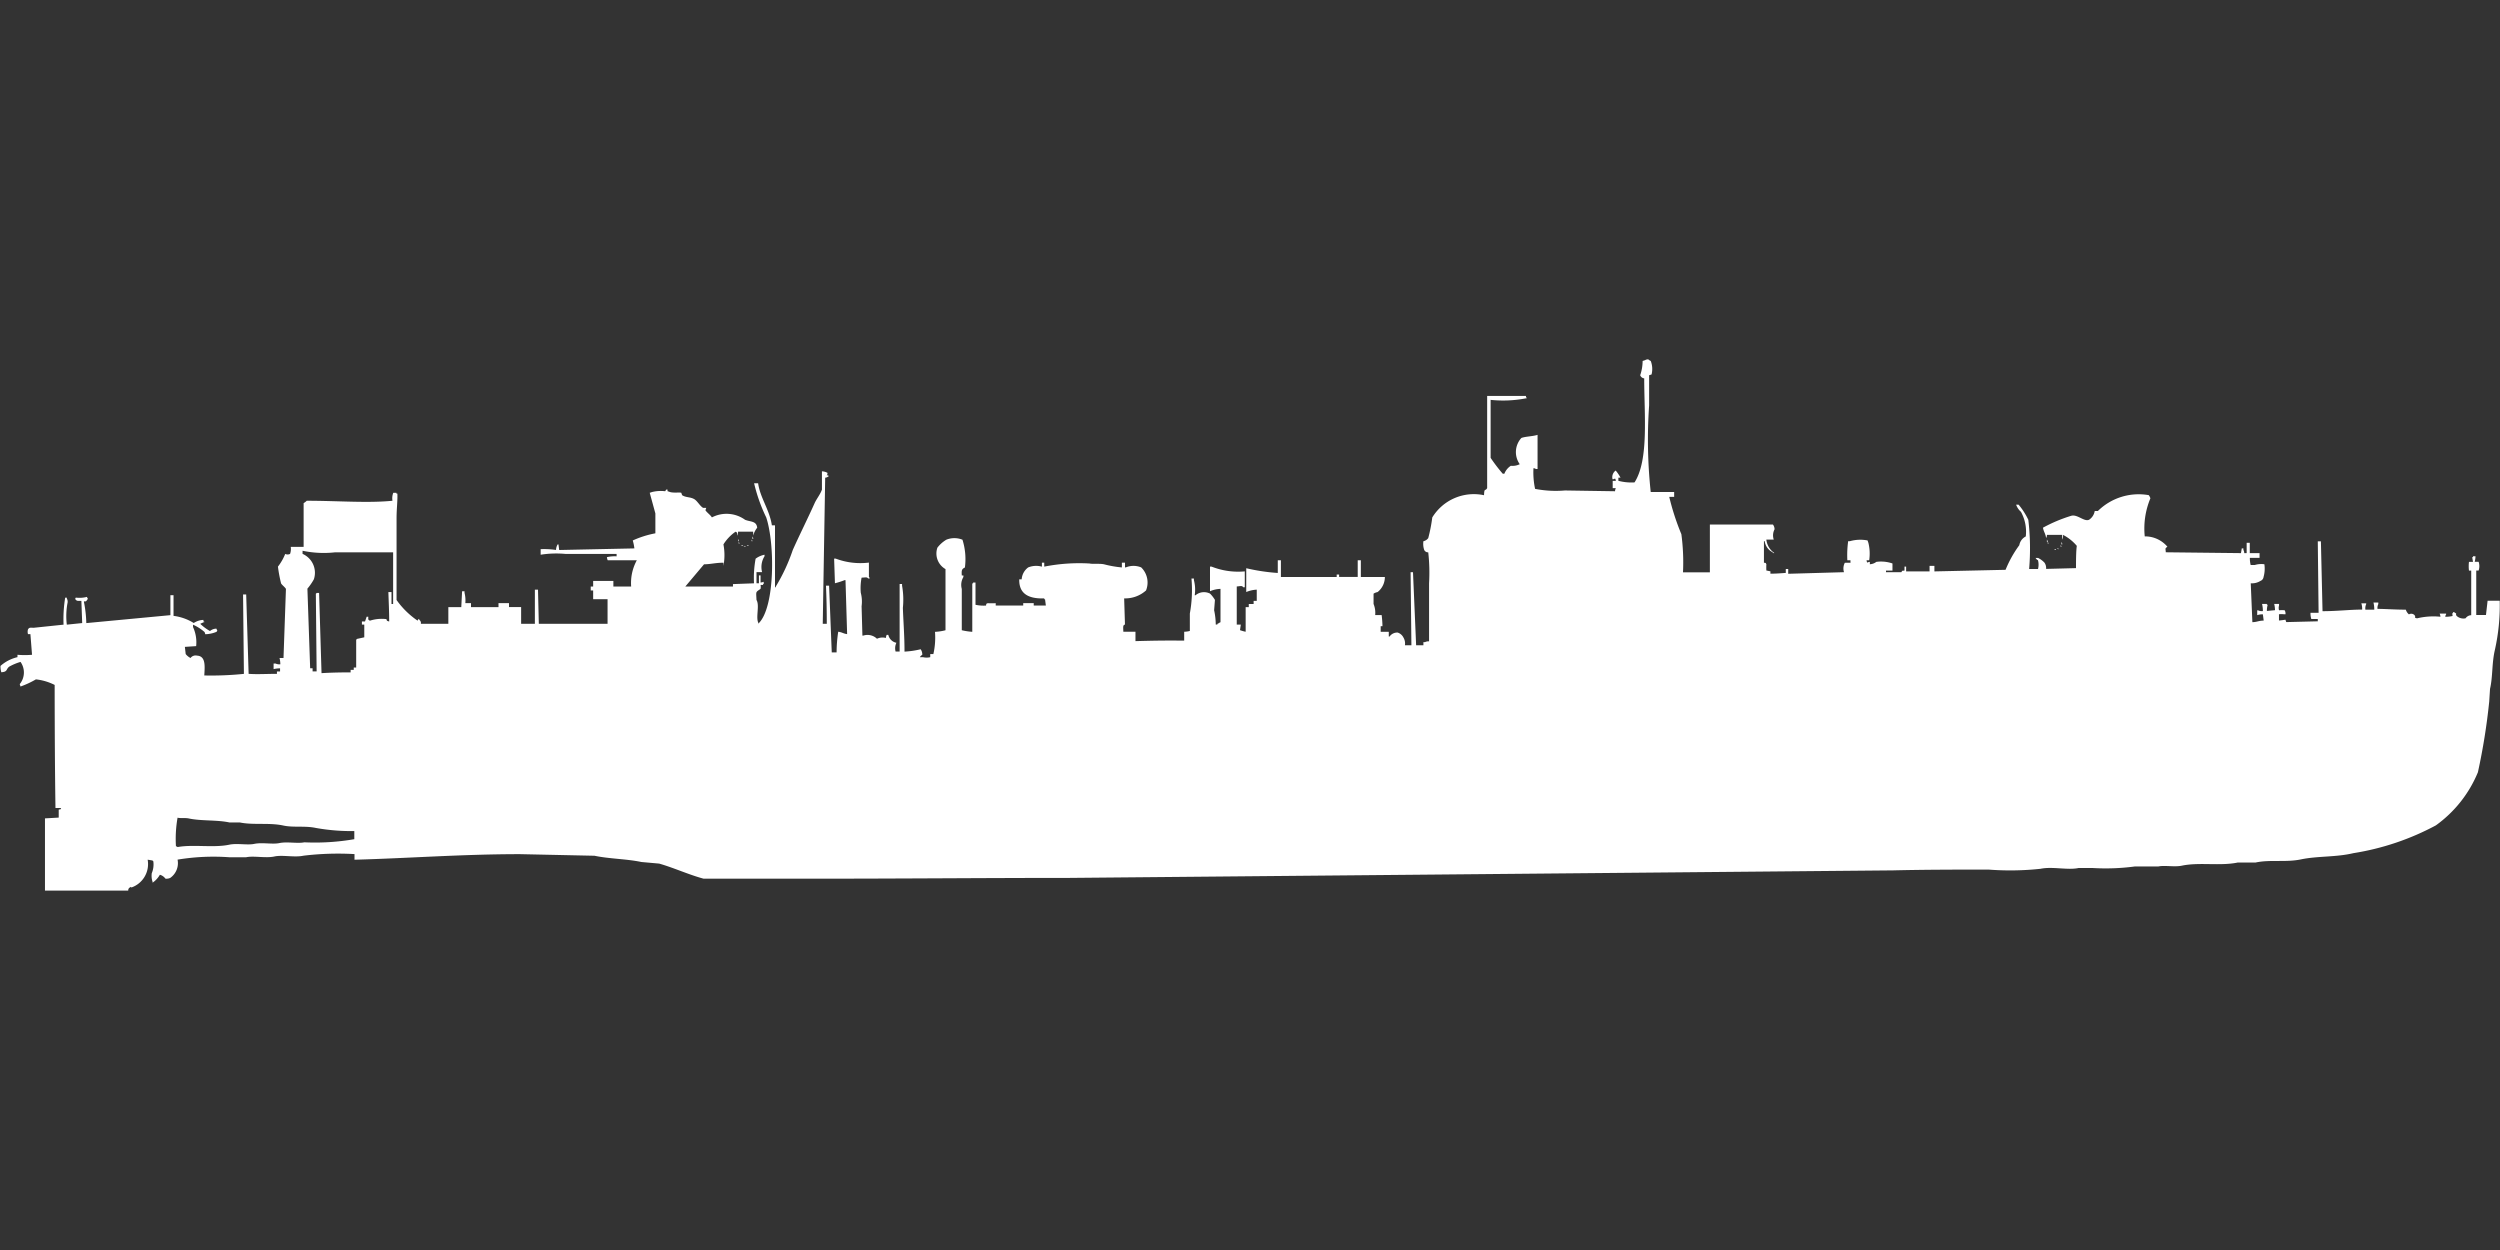 <svg xmlns="http://www.w3.org/2000/svg" width="80" height="40" viewBox="0 0 80 40">
  <rect x="0" y="0" width="80" height="40" fill="#333333" stroke="none"/>
  <defs>
    <style>
      .cls-1 {
        fill: #fff;
        fill-rule: evenodd;
      }
    </style>
  </defs>
  <path id="it_ms15_1a_ico" class="cls-1" d="M52.807,15.244h0.75V15.4H53.4a7.787,7.787,0,0,0,.388,1.194,6.78,6.78,0,0,1,.052,1.22H54.7V16.285h2.018a0.262,0.262,0,0,1,.052.152,0.419,0.419,0,0,0-.026.33H56.507a0.6,0.6,0,0,0,.259.432H56.714V17.175a0.462,0.462,0,0,1-.259-0.356H56.43v0.686c0.084,0.021.04-.012,0.078,0.051a1.573,1.573,0,0,0,0,.2l0.129,0.026v0.076c0.18,0,.343-0.014.492-0.025V17.709h0.078v0.152l1.785-.051a0.39,0.39,0,0,1,.026-0.3,1.191,1.191,0,0,1,.181,0V17.429h-0.1a3.293,3.293,0,0,1,.026-0.61h0.052a1.223,1.223,0,0,1,.569-0.025l0.026,0.076a1.437,1.437,0,0,1,.026.559H59.715a0.121,0.121,0,0,0,.026.076,0.134,0.134,0,0,1,.078-0.025v0.076a0.364,0.364,0,0,0,.207-0.076,1.122,1.122,0,0,1,.517.051v0.229H60.336V17.81h0.492c0.038-.064.011-0.039,0.1-0.051V17.632h0.052v0.152h0.75V17.607h0.155v0.178l2.277-.051a3.617,3.617,0,0,1,.44-0.788,0.385,0.385,0,0,1,.207-0.28,1.316,1.316,0,0,0-.155-0.788A0.54,0.54,0,0,1,64.5,15.65H64.58a2.3,2.3,0,0,1,.31.483,7.727,7.727,0,0,1,.026,1.576H65.2a0.557,0.557,0,0,0,0-.28,0.179,0.179,0,0,1-.078-0.076H65.2a0.709,0.709,0,0,1,.207.152,0.3,0.3,0,0,1,.052.2l0.957-.025c0-.187,0-0.545.026-0.712A1.418,1.418,0,0,0,66,16.616a0.263,0.263,0,0,1-.026.152V16.616H65.485a0.162,0.162,0,0,1-.026.1c-0.015-.135-0.079-0.2-0.1-0.33a4.831,4.831,0,0,1,.906-0.381c0.194-.056.415,0.2,0.569,0.127a0.411,0.411,0,0,0,.181-0.279h0.1a1.86,1.86,0,0,1,1.63-.508,0.38,0.38,0,0,1,.052.1,2.509,2.509,0,0,0-.181,1.22h0.052a0.936,0.936,0,0,1,.673.33c-0.085.063-.058,0.048-0.052,0.178L71.695,17.2l0.026-.152h0.052V17.1a0.169,0.169,0,0,1,.026.1h0.078V16.87h0.1V17.2H72.29v0.152H71.979a0.966,0.966,0,0,0,.026.229h0.129a0.714,0.714,0,0,1,.31-0.025,0.969,0.969,0,0,1-.026.406,0.153,0.153,0,0,1-.1.127,0.506,0.506,0,0,1-.31.076l0.052,1.245c0.161-.006.186-0.047,0.362-0.051l-0.026-.2a0.531,0.531,0,0,0-.181.026V19.03h0.026a0.285,0.285,0,0,0,.155.025,0.97,0.97,0,0,0-.026-0.229h0.155v0.025h0.026a0.629,0.629,0,0,0-.026.2l0.259-.025a0.852,0.852,0,0,0-.026-0.2h0.155v0.051a0.274,0.274,0,0,0,0,.152,0.805,0.805,0,0,1,.181,0,0.216,0.216,0,0,1,.026.127H73.066a0.765,0.765,0,0,0-.155,0v0.2c0.039,0,.207-0.025.207-0.025l0.026,0.076,1.009-.025V19.309H73.946a0.626,0.626,0,0,1-.026-0.2h0.259l-0.026-2.287h0.1q0.026,1.118.052,2.236c0.466,0,.911-0.053,1.268-0.051a0.593,0.593,0,0,0-.026-0.2h0.155v0.025a0.332,0.332,0,0,0-.026.178h0.285a0.97,0.97,0,0,0-.026-0.229h0.155v0.051a0.272,0.272,0,0,0-.026.152c0.251,0,.562.026,0.906,0.025a0.331,0.331,0,0,0,.1.152,0.143,0.143,0,0,1,.181.026c0.056,0.083-.042.07,0.078,0.1a2.236,2.236,0,0,1,.75-0.051,0.317,0.317,0,0,0-.026-0.1h0.207v0.025a0.128,0.128,0,0,0-.026.076,1.026,1.026,0,0,0,.233-0.025c-0.009-.1-0.022-0.053.026-0.127a0.089,0.089,0,0,1,.052.025c0.077,0.04,0,.03.052,0.1a0.326,0.326,0,0,0,.285.076,0.231,0.231,0,0,1,.181-0.1V17.759H78.991a1.166,1.166,0,0,1,0-.279H79.12l-0.026-.152H79.12V17.3H79.2a0.761,0.761,0,0,1-.026.178H79.3a0.436,0.436,0,0,1,0,.279H79.224v1.423h0.311l0.052-.457h0.388a6.522,6.522,0,0,1-.155,1.575c-0.1.424-.064,0.853-0.155,1.245l-0.026.407a19.993,19.993,0,0,1-.362,2.262,3.935,3.935,0,0,1-1.345,1.7,8.321,8.321,0,0,1-2.639.889c-0.556.133-1.14,0.087-1.682,0.2-0.482.1-.992,0-1.449,0.1H71.591c-0.553.117-1.233-.016-1.785,0.1-0.234.05-.548-0.017-0.75,0.025h-0.75a7.008,7.008,0,0,1-1.345.051H66.494c-0.35.074-.833-0.056-1.216,0.025a9.069,9.069,0,0,1-1.656.025c-0.981,0-2.035,0-3.053.025L34.2,27.593c-2.666,0-5.395.025-8.1,0.025h-3.6c-0.47-.125-0.96-0.352-1.423-0.483l-0.569-.051c-0.47-.1-1.027-0.1-1.5-0.2l-2.38-.051c-1.857,0-3.539.13-5.3,0.178V26.831a9.241,9.241,0,0,0-1.63.051c-0.291.063-.672-0.031-0.931,0.025-0.283.062-.654-0.029-0.906,0.025H7.322a7.062,7.062,0,0,0-1.656.076,0.575,0.575,0,0,1-.233.584,0.285,0.285,0,0,1-.155.025A0.331,0.331,0,0,0,5.1,27.492a0.777,0.777,0,0,1-.233.254V27.721a0.606,0.606,0,0,1-.026-0.28A0.718,0.718,0,0,0,4.89,27.06a0.073,0.073,0,0,1-.026-0.025l-0.155-.025a0.793,0.793,0,0,1-.517.889c-0.041-.032-0.013-0.016-0.052,0a0.1,0.1,0,0,0-.052.1H1.423V25.688l0.44-.025V25.408c0.084-.021.04,0.012,0.078-0.051H1.759c-0.019-1.265-.025-2.632-0.026-3.939a1.736,1.736,0,0,0-.6-0.178,2.951,2.951,0,0,1-.492.229l-0.026-.076a0.587,0.587,0,0,0,.026-0.712,1.712,1.712,0,0,0-.362.152C0.171,20.915.234,21,.026,21.012A0.627,0.627,0,0,1,0,20.809a1.246,1.246,0,0,1,.543-0.28V20.453a2.712,2.712,0,0,0,.466,0l-0.052-.661H0.88a0.261,0.261,0,0,1,0-.152c0.039-.066.078-0.054,0.181-0.051l0.957-.1a4.239,4.239,0,0,1,.052-0.864H2.122v0.025a0.217,0.217,0,0,1,.026.127,2.277,2.277,0,0,0-.026.712l0.492-.051-0.026-.711c-0.106,0-.155.021-0.207-0.076H2.406V18.623A0.954,0.954,0,0,0,2.768,18.6a0.086,0.086,0,0,0,.026.051,0.087,0.087,0,0,1-.026.051c-0.048.076-.061,0.021-0.1,0.051a3.891,3.891,0,0,1,.078.686l2.691-.254V18.547h0.1v0.661a1.593,1.593,0,0,1,.647.229,0.587,0.587,0,0,1,.31-0.1v0.051H6.52v0.025H6.494c-0.022.016-.081,0.034-0.1,0.051a1.474,1.474,0,0,0,.31.229,0.315,0.315,0,0,1,.207-0.076,0.087,0.087,0,0,0,.026.051,0.087,0.087,0,0,1-.026.051,0.975,0.975,0,0,1-.362.076,0.121,0.121,0,0,0-.026-0.076,1.48,1.48,0,0,0-.362-0.229v0.076a1.166,1.166,0,0,1,.1.61L5.9,20.2l0.026,0.229a0.465,0.465,0,0,0,.155.127,0.2,0.2,0,0,1,.207-0.076c0.284,0.014.251,0.337,0.233,0.635a10.393,10.393,0,0,0,1.268-.051L7.762,18.522h0.1l0.078,2.541c0.287,0.02.573,0,.906,0V20.987h0.1v-0.1a0.9,0.9,0,0,0-.207.025V20.732H8.8a0.285,0.285,0,0,0,.155.025,0.85,0.85,0,0,0-.026-0.2H9.056l0.078-2.211C9.108,18.293,9,18.215,8.978,18.166a4.532,4.532,0,0,1-.1-0.534,1.649,1.649,0,0,0,.233-0.407,0.175,0.175,0,0,0,.155,0A0.463,0.463,0,0,0,9.288,17H9.7c0-.526,0-0.979,0-1.4a0.466,0.466,0,0,0,.1-0.076c0.99,0,1.954.08,2.743,0a0.482,0.482,0,0,1,.026-0.254h0.1v0.025H12.7c0.011,0.21-.026.487-0.026,0.788V18.7a2.654,2.654,0,0,0,.673.661s0.034-.073.052-0.051v0.025a0.119,0.119,0,0,1,.052.127h0.88V18.928h0.414q0.013-.254.026-0.508h0.078v0.051a1.009,1.009,0,0,1,.026.33h0.181v0.127h0.88V18.8h0.336v0.127h0.388v0.534H17.1V18.369h0.1q0.013,0.546.026,1.093h2.2V18.674H18.965V18.395H18.887V18.268h0.078V18.09h0.647v0.178h0.569a1.519,1.519,0,0,1,.181-0.839H19.431a0.352,0.352,0,0,1-.026-0.1,1.079,1.079,0,0,1,.31-0.026V17.226h-1.63a3.2,3.2,0,0,0-.8.025V17.073a2.661,2.661,0,0,1,.492.026,0.363,0.363,0,0,1,.052-0.178h0.026L17.878,17.1l2.406-.051a1.477,1.477,0,0,0-.052-0.254,3.147,3.147,0,0,1,.724-0.229V15.93l-0.181-.661,0.078-.025a1.18,1.18,0,0,1,.414-0.025c0.024-.006.013-0.07,0.078-0.051v0.051c0.009,0,.078.025,0.078,0.025,0.11,0.036.31,0.005,0.362,0.025l0.026,0.076c0.119,0.081.26,0.052,0.388,0.127,0.1,0.057.182,0.221,0.285,0.28h0.1l-0.026.076c0.051,0.079.152,0.142,0.207,0.229a1.014,1.014,0,0,1,1.061.076c0.173,0.071.365,0.032,0.388,0.254a0.717,0.717,0,0,0-.129.254V16.514H23.6a0.209,0.209,0,0,1-.026.127c0-.1.012-0.089-0.052-0.127a1.383,1.383,0,0,0-.388.407,1.83,1.83,0,0,1,0,.686v-0.1c-0.263,0-.387.047-0.621,0.051l-0.6.712h1.526V18.191l0.673-.025a3.375,3.375,0,0,1,.052-0.788,0.711,0.711,0,0,1,.285-0.127V17.3a0.648,0.648,0,0,0-.078.508H24.192v0.356h0.078V17.912h0.052v0.229a0.334,0.334,0,0,0,.1-0.025v0.076H24.4v0.025H24.321a0.28,0.28,0,0,1,0,.127c-0.163.116-.142,0.07-0.129,0.356,0.113,0.185-.048.6,0.078,0.762V19.437c0.515-.528.513-2.535,0.233-3.38a5.269,5.269,0,0,1-.388-1.093h0.129c0.062,0.462.366,0.847,0.44,1.347h0.1v1.982h0.026V18.268a5.846,5.846,0,0,0,.543-1.169c0.221-.494.469-0.986,0.7-1.5,0.059-.132.187-0.291,0.233-0.432V14.583a0.379,0.379,0,0,1,.181.051l-0.026.1c0.036,0.005-.01-0.021.026-0.025,0.02-.049.026,0.051,0.026,0.051H26.468a0.133,0.133,0,0,1-.078.025q-0.039,2.338-.078,4.676h0.129c0-.407-0.009-0.851-0.026-1.22h0.1L26.6,20.377h0.155a4.59,4.59,0,0,1,.052-0.661c0.125,0.014.155,0.058,0.285,0.076q-0.026-.864-0.052-1.728H27.012a2.272,2.272,0,0,1-.31.1q-0.013-.394-0.026-0.788h0.052a2.229,2.229,0,0,0,1.061.127v0.457a0.092,0.092,0,0,1,.026.051H27.762c-0.03-.051-0.085-0.031-0.207-0.026a1.742,1.742,0,0,0-.026.483,1.113,1.113,0,0,1,.026.432q0.013,0.47.026,0.94h0.026a0.434,0.434,0,0,1,.44.1,0.422,0.422,0,0,1,.285-0.025,0.32,0.32,0,0,1,.026-0.1h0.052a0.329,0.329,0,0,0,.259.254,0.4,0.4,0,0,0-.026.28h0.129v-2.16h0.078v0.051a2.564,2.564,0,0,1,.026.712c0.015,0.449.054,0.921,0.052,1.4a2.786,2.786,0,0,0,.517-0.076,0.29,0.29,0,0,1,.052.178,0.229,0.229,0,0,0-.078.076h0.1a0.521,0.521,0,0,0,.233,0v-0.1h0.1a2.393,2.393,0,0,0,.052-0.711,1.635,1.635,0,0,0,.336-0.051c0-.659,0-1.449,0-1.957a0.572,0.572,0,0,1-.259-0.686,1.023,1.023,0,0,1,.285-0.254,0.689,0.689,0,0,1,.517,0,2.07,2.07,0,0,1,.078.889c-0.105.052-.11,0.093-0.1,0.254h0.052v0.051a0.49,0.49,0,0,0-.052.381v1.321a1.975,1.975,0,0,0,.336.051v-1.55h0.026V18.141H31.2v0.712a1.189,1.189,0,0,0,.336.025c0.021-.082-0.013-0.039.052-0.076a2.417,2.417,0,0,0,.259,0v0.076h0.88V18.8h0.336v0.076h0.388l-0.026-.2H33.4V18.649c-0.485.015-.812-0.135-0.8-0.61h0.078a0.514,0.514,0,0,1,.207-0.381,0.681,0.681,0,0,1,.44-0.025V17.505H33.4v0.127a5.789,5.789,0,0,1,1.449-.1c0.111,0.024.322-.005,0.466,0.026a3.451,3.451,0,0,0,.569.1V17.505h0.1v0.152h0.026a0.644,0.644,0,0,1,.492,0,0.676,0.676,0,0,1,.155.737,0.994,0.994,0,0,1-.7.254l0.026,0.839c-0.071.011-.057,0.085-0.052,0.229h0.388v0.3C36.9,20,37.252,19.994,37.878,20V19.716a0.8,0.8,0,0,0,.181-0.025V19.132a4.171,4.171,0,0,0,.052-1.118h0.078v0.051a1.209,1.209,0,0,1,.026.483h0.026a0.421,0.421,0,0,1,.466-0.051,1.023,1.023,0,0,1,.155.2l-0.026.33a2.249,2.249,0,0,1,.052.457h0.052V19.462c0.063-.023.041-0.027,0.1-0.051V18.344a0.9,0.9,0,0,0-.336.076V17.632h0.052a2.311,2.311,0,0,0,1.061.152v0.508H39.767c-0.042-.06-0.083-0.034-0.207-0.025v1.22H39.69l-0.026.178a1.327,1.327,0,0,0,.181.051V18.928h0.1v-0.1H40.1v-0.1h0.1V18.369a0.984,0.984,0,0,0-.336.076V17.683a6.246,6.246,0,0,0,1.009.152V17.429h0.1v0.534h1.785V17.886h0.078v0.076h0.595V17.429h0.1v0.534H44.3a0.615,0.615,0,0,1-.233.483,0.384,0.384,0,0,0-.129.051v0.33a0.747,0.747,0,0,1,.052.356h0.207a3.317,3.317,0,0,1,.026.356H44.166v0.178h0.259v0.152H44.45a0.3,0.3,0,0,1,.259-0.127,0.31,0.31,0,0,1,.181.152,0.376,0.376,0,0,1,.052.254h0.207q-0.013-1.169-.026-2.338H45.2l0.1,2.338h0.233v-0.1h0.052a0.25,0.25,0,0,1,.129-0.025V18.166a5.887,5.887,0,0,0-.026-0.991,0.136,0.136,0,0,1-.129-0.076,0.605,0.605,0,0,1-.026-0.28,0.263,0.263,0,0,0,.155-0.1,5.076,5.076,0,0,0,.129-0.661,1.559,1.559,0,0,1,1.656-.711c0.008-.25.041-0.116,0.1-0.229V12.169h1.242V12.22h0.026v0.025H48.823a3.833,3.833,0,0,1-1.139.051v1.855a5.183,5.183,0,0,0,.388.508h0.052a0.53,0.53,0,0,1,.207-0.254,0.51,0.51,0,0,0,.285-0.051,0.67,0.67,0,0,1,.052-0.839c0.134-.051.356-0.048,0.518-0.1v1.093H49.133a0.133,0.133,0,0,0-.078-0.025,2.5,2.5,0,0,0,.052.661,3.454,3.454,0,0,0,.957.051l1.6,0.025a0.317,0.317,0,0,1,.026-0.1h-0.1V14.888h0.1a0.121,0.121,0,0,0-.026-0.076,0.134,0.134,0,0,1-.078.025,0.261,0.261,0,0,1,.1-0.28,1.284,1.284,0,0,1,.155.229H51.772v0.1a1.647,1.647,0,0,0,.517.051c0.462-.72.309-2.168,0.31-3.329a0.155,0.155,0,0,1-.129-0.1,1.437,1.437,0,0,0,.078-0.457l0.078-.025A0.177,0.177,0,0,1,52.73,11a0.3,0.3,0,0,0,.078.051,0.715,0.715,0,0,1,.026.432l-0.078.025v0.966A15.785,15.785,0,0,0,52.807,15.244ZM24.062,16.667a0.129,0.129,0,0,1,.026.076H24.062V16.667Zm-0.466.076a0.129,0.129,0,0,1,.026.076H23.6V16.743Zm0.44,0.025a0.092,0.092,0,0,1,.026.051H24.036V16.768Zm41.449,0a0.128,0.128,0,0,1,.026.076H65.485V16.768Zm-41.863.076a0.092,0.092,0,0,1,.026.051H23.622V16.845Zm41.889,0a0.092,0.092,0,0,1,.026.051H65.511V16.845Zm0.44,0a0.128,0.128,0,0,1,.026.076H65.951V16.845Zm-42.251.1h0.052v0.025A0.089,0.089,0,0,1,23.7,16.946Zm0.181,0h0.052v0.025A0.089,0.089,0,0,1,23.881,16.946Zm42.044,0a0.091,0.091,0,0,1,.026.051H65.925V16.946Zm-42.147.025a0.126,0.126,0,0,1,.078.025A0.126,0.126,0,0,1,23.778,16.972ZM65.8,17.048a0.127,0.127,0,0,1,.078.025A0.126,0.126,0,0,1,65.8,17.048Zm-0.078.025H65.77V17.1A0.089,0.089,0,0,1,65.718,17.073ZM9.909,20.885H9.987v0.1h0.129L10.091,18.5a0.073,0.073,0,0,0,.026-0.026h0.078l0.078,2.567c0.274-.018.618-0.025,0.931-0.025V20.936h0.1V20.86h0.078V19.97a0.072,0.072,0,0,0,.026-0.025l0.233-.051V19.487H11.565v-0.1h0.1l0.052-.152h0.052c0,0.1-.012.089,0.052,0.127a1.225,1.225,0,0,1,.517-0.051c0.052,0.028-.023.05,0.1,0.076,0-.321-0.017-0.655-0.026-0.94h0.1v0.381h0.052V17.175c-0.632,0-1.223,0-1.863,0a3.281,3.281,0,0,1-1.035-.051v0.1a0.66,0.66,0,0,1,.362.813,1.8,1.8,0,0,1-.207.3Zm1.423,5.209a6.4,6.4,0,0,1-1.242-.1c-0.348-.074-0.718-0.008-1.035-0.076-0.456-.1-0.964-0.009-1.4-0.1H7.322c-0.4-.086-0.9-0.042-1.294-0.127-0.122-.026-0.271,0-0.362-0.025a3.926,3.926,0,0,0-.052.915,0.089,0.089,0,0,1,.052.025c0.512-.092,1.149.031,1.656-0.076,0.251-.053.583,0.021,0.8-0.026,0.251-.053.583,0.021,0.8-0.025,0.251-.053.583,0.021,0.8-0.025a7.373,7.373,0,0,0,1.6-.1V26.094Z" transform="translate(0.016 0.5)"/>
</svg>
